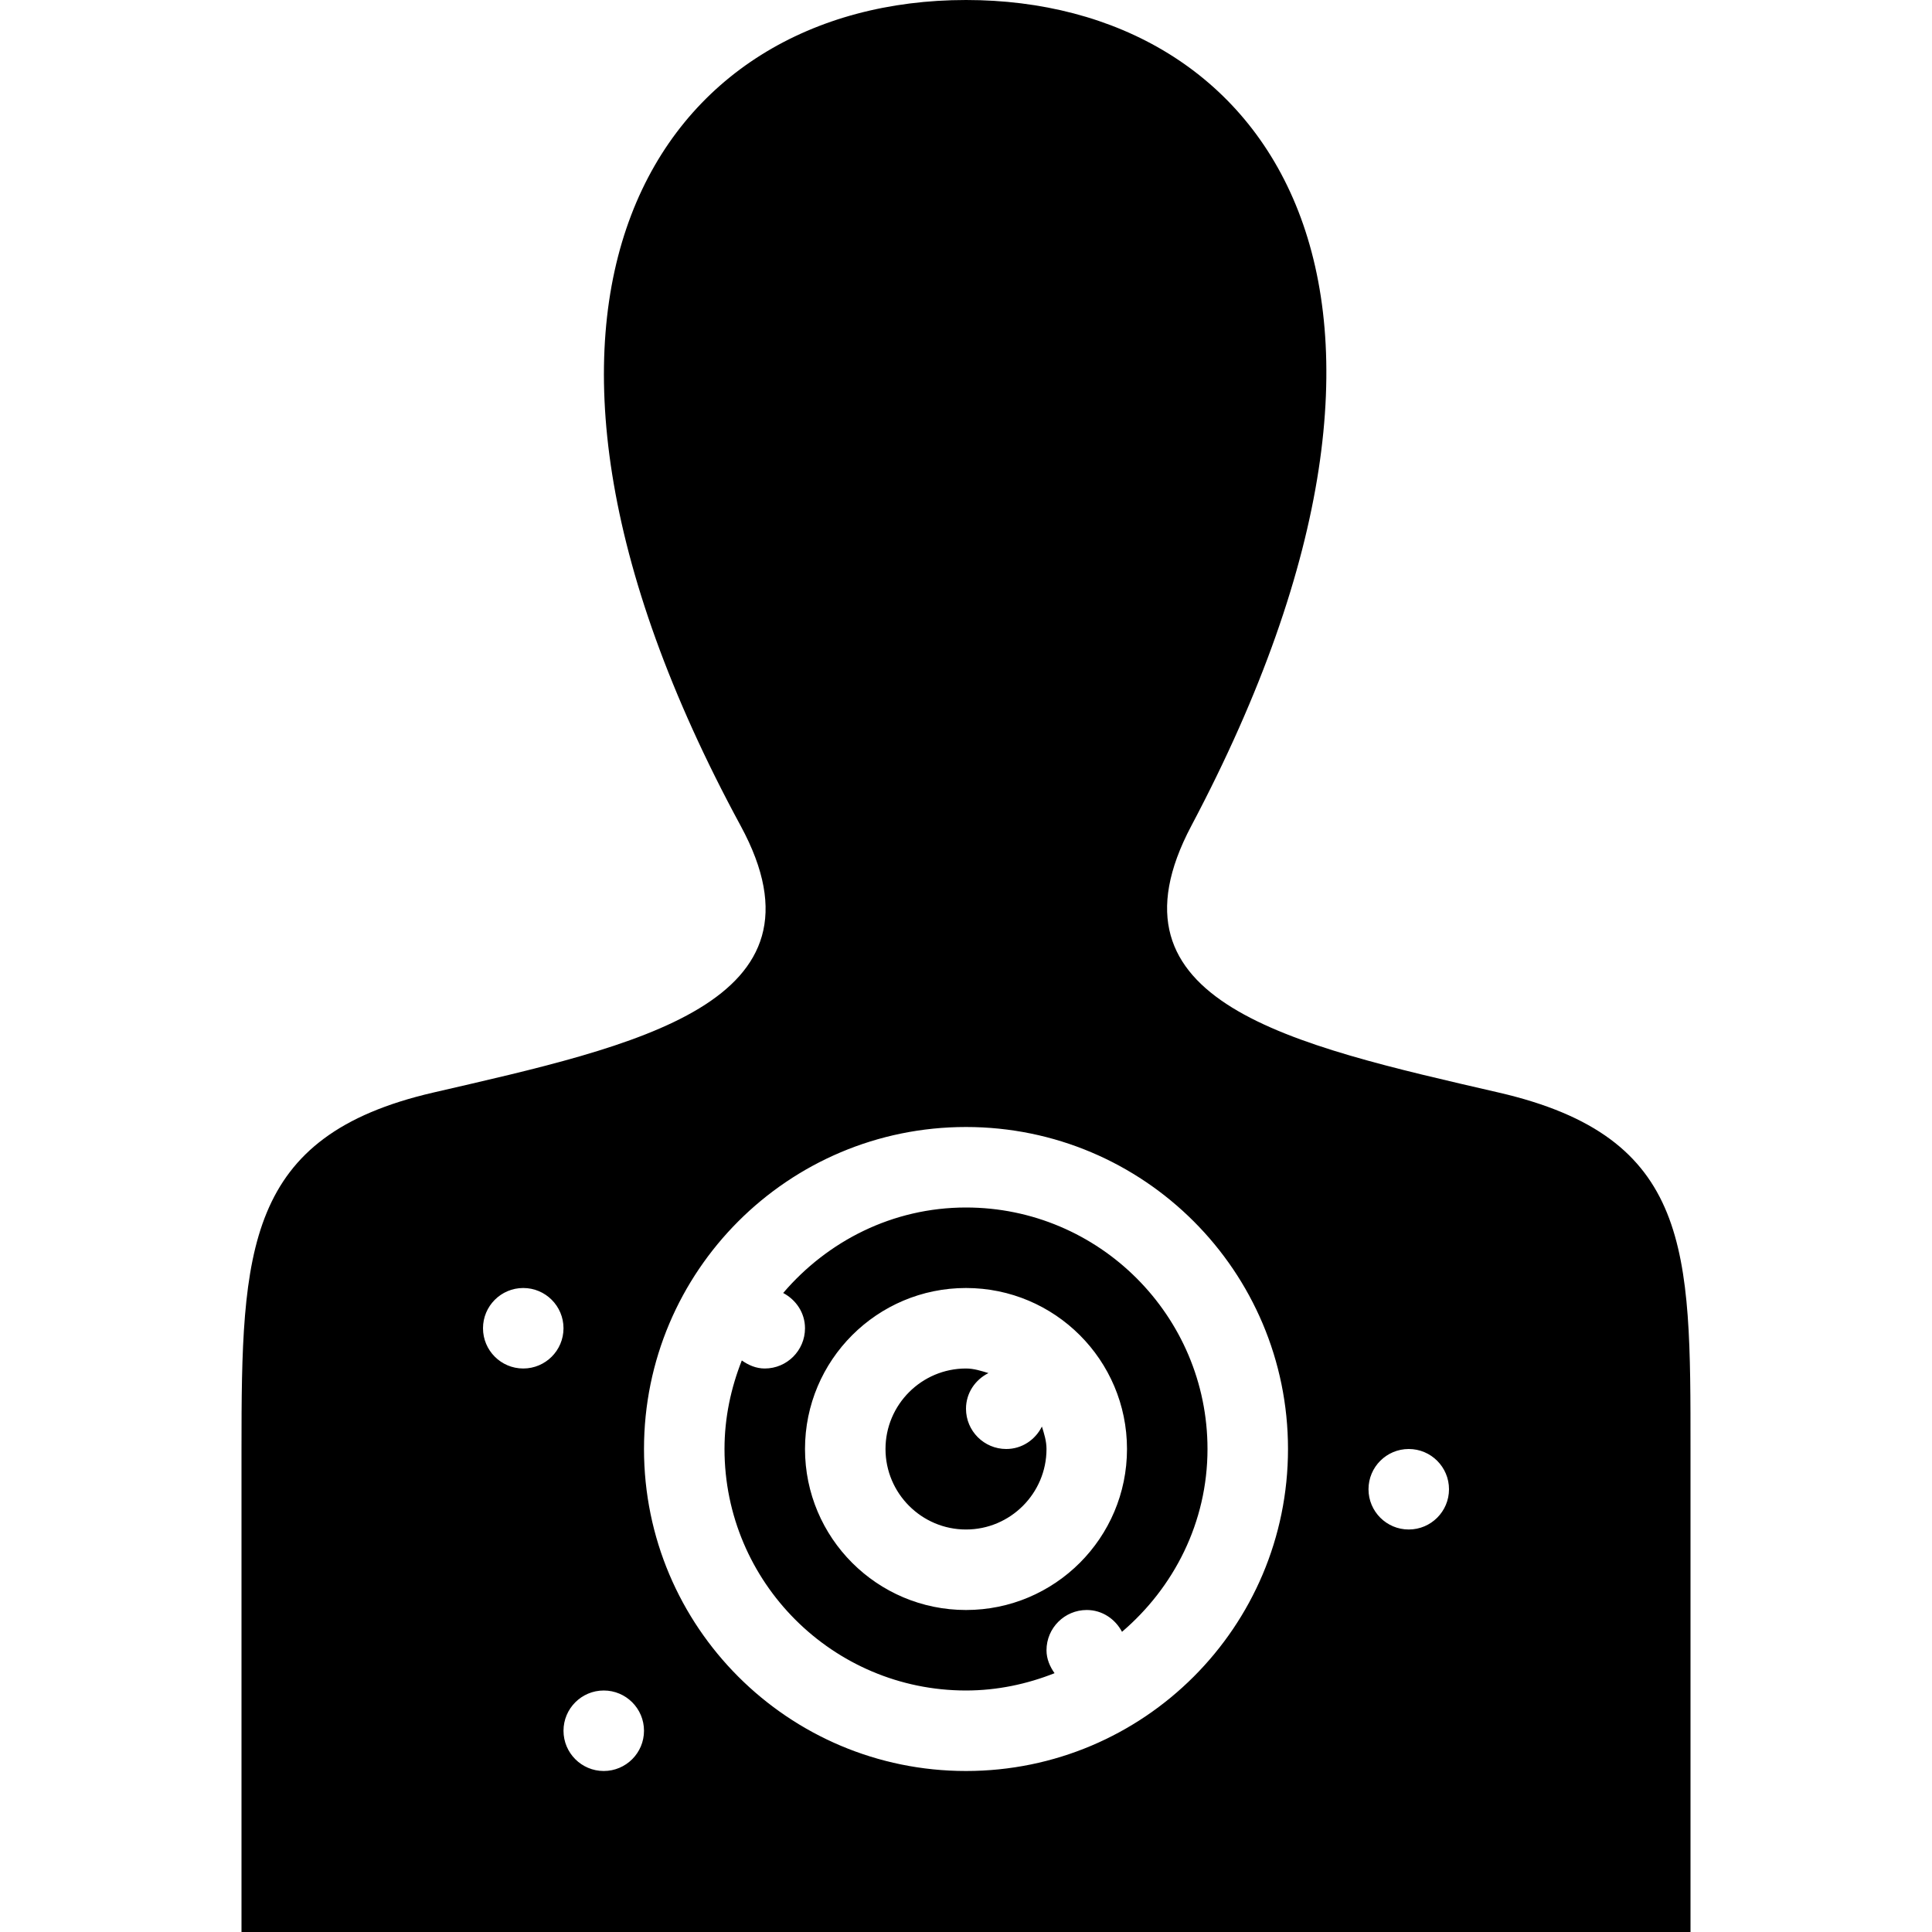 <svg xmlns="http://www.w3.org/2000/svg" width="24" height="24" viewBox="0 0 24 24"><path d="M12.943 17.721c.028.09.057.18.057.279 0 .551-.449 1-1 1s-1-.449-1-1 .449-1 1-1c.099 0 .189.03.279.057-.164.082-.279.247-.279.443 0 .276.224.5.5.5.196 0 .361-.115.443-.279zm2.057.279c0 .912-.418 1.721-1.062 2.271-.084-.159-.246-.271-.438-.271-.276 0-.5.224-.5.5 0 .108.042.203.1.285-.341.135-.711.215-1.1.215-1.654 0-3-1.346-3-3 0-.389.08-.758.215-1.1.082.058.177.1.285.1.276 0 .5-.224.5-.5 0-.192-.112-.354-.271-.438.55-.644 1.359-1.062 2.271-1.062 1.654 0 3 1.346 3 3zm-1 0c0-1.104-.896-2-2-2s-2 .896-2 2 .896 2 2 2 2-.896 2-2zm7 0v6h-18v-6c0-2.471.044-3.888 2.383-4.428 2.524-.583 5.016-1.104 3.818-3.313-3.549-6.548-1.013-10.259 2.799-10.259 3.737 0 6.338 3.575 2.799 10.259-1.162 2.196 1.238 2.718 3.818 3.313 2.399.554 2.383 1.957 2.383 4.428zm-14-1.5c0-.276-.224-.5-.5-.5s-.5.224-.5.5.224.5.5.5.5-.224.5-.5zm1 5c0-.276-.224-.5-.5-.5s-.5.224-.5.5.224.5.5.5.5-.224.5-.5zm8-3.5c0-2.209-1.791-4-4-4s-4 1.791-4 4 1.791 4 4 4 4-1.791 4-4zm2 .5c0-.276-.224-.5-.5-.5s-.5.224-.5.5.224.5.5.5.5-.224.5-.5z"/></svg>